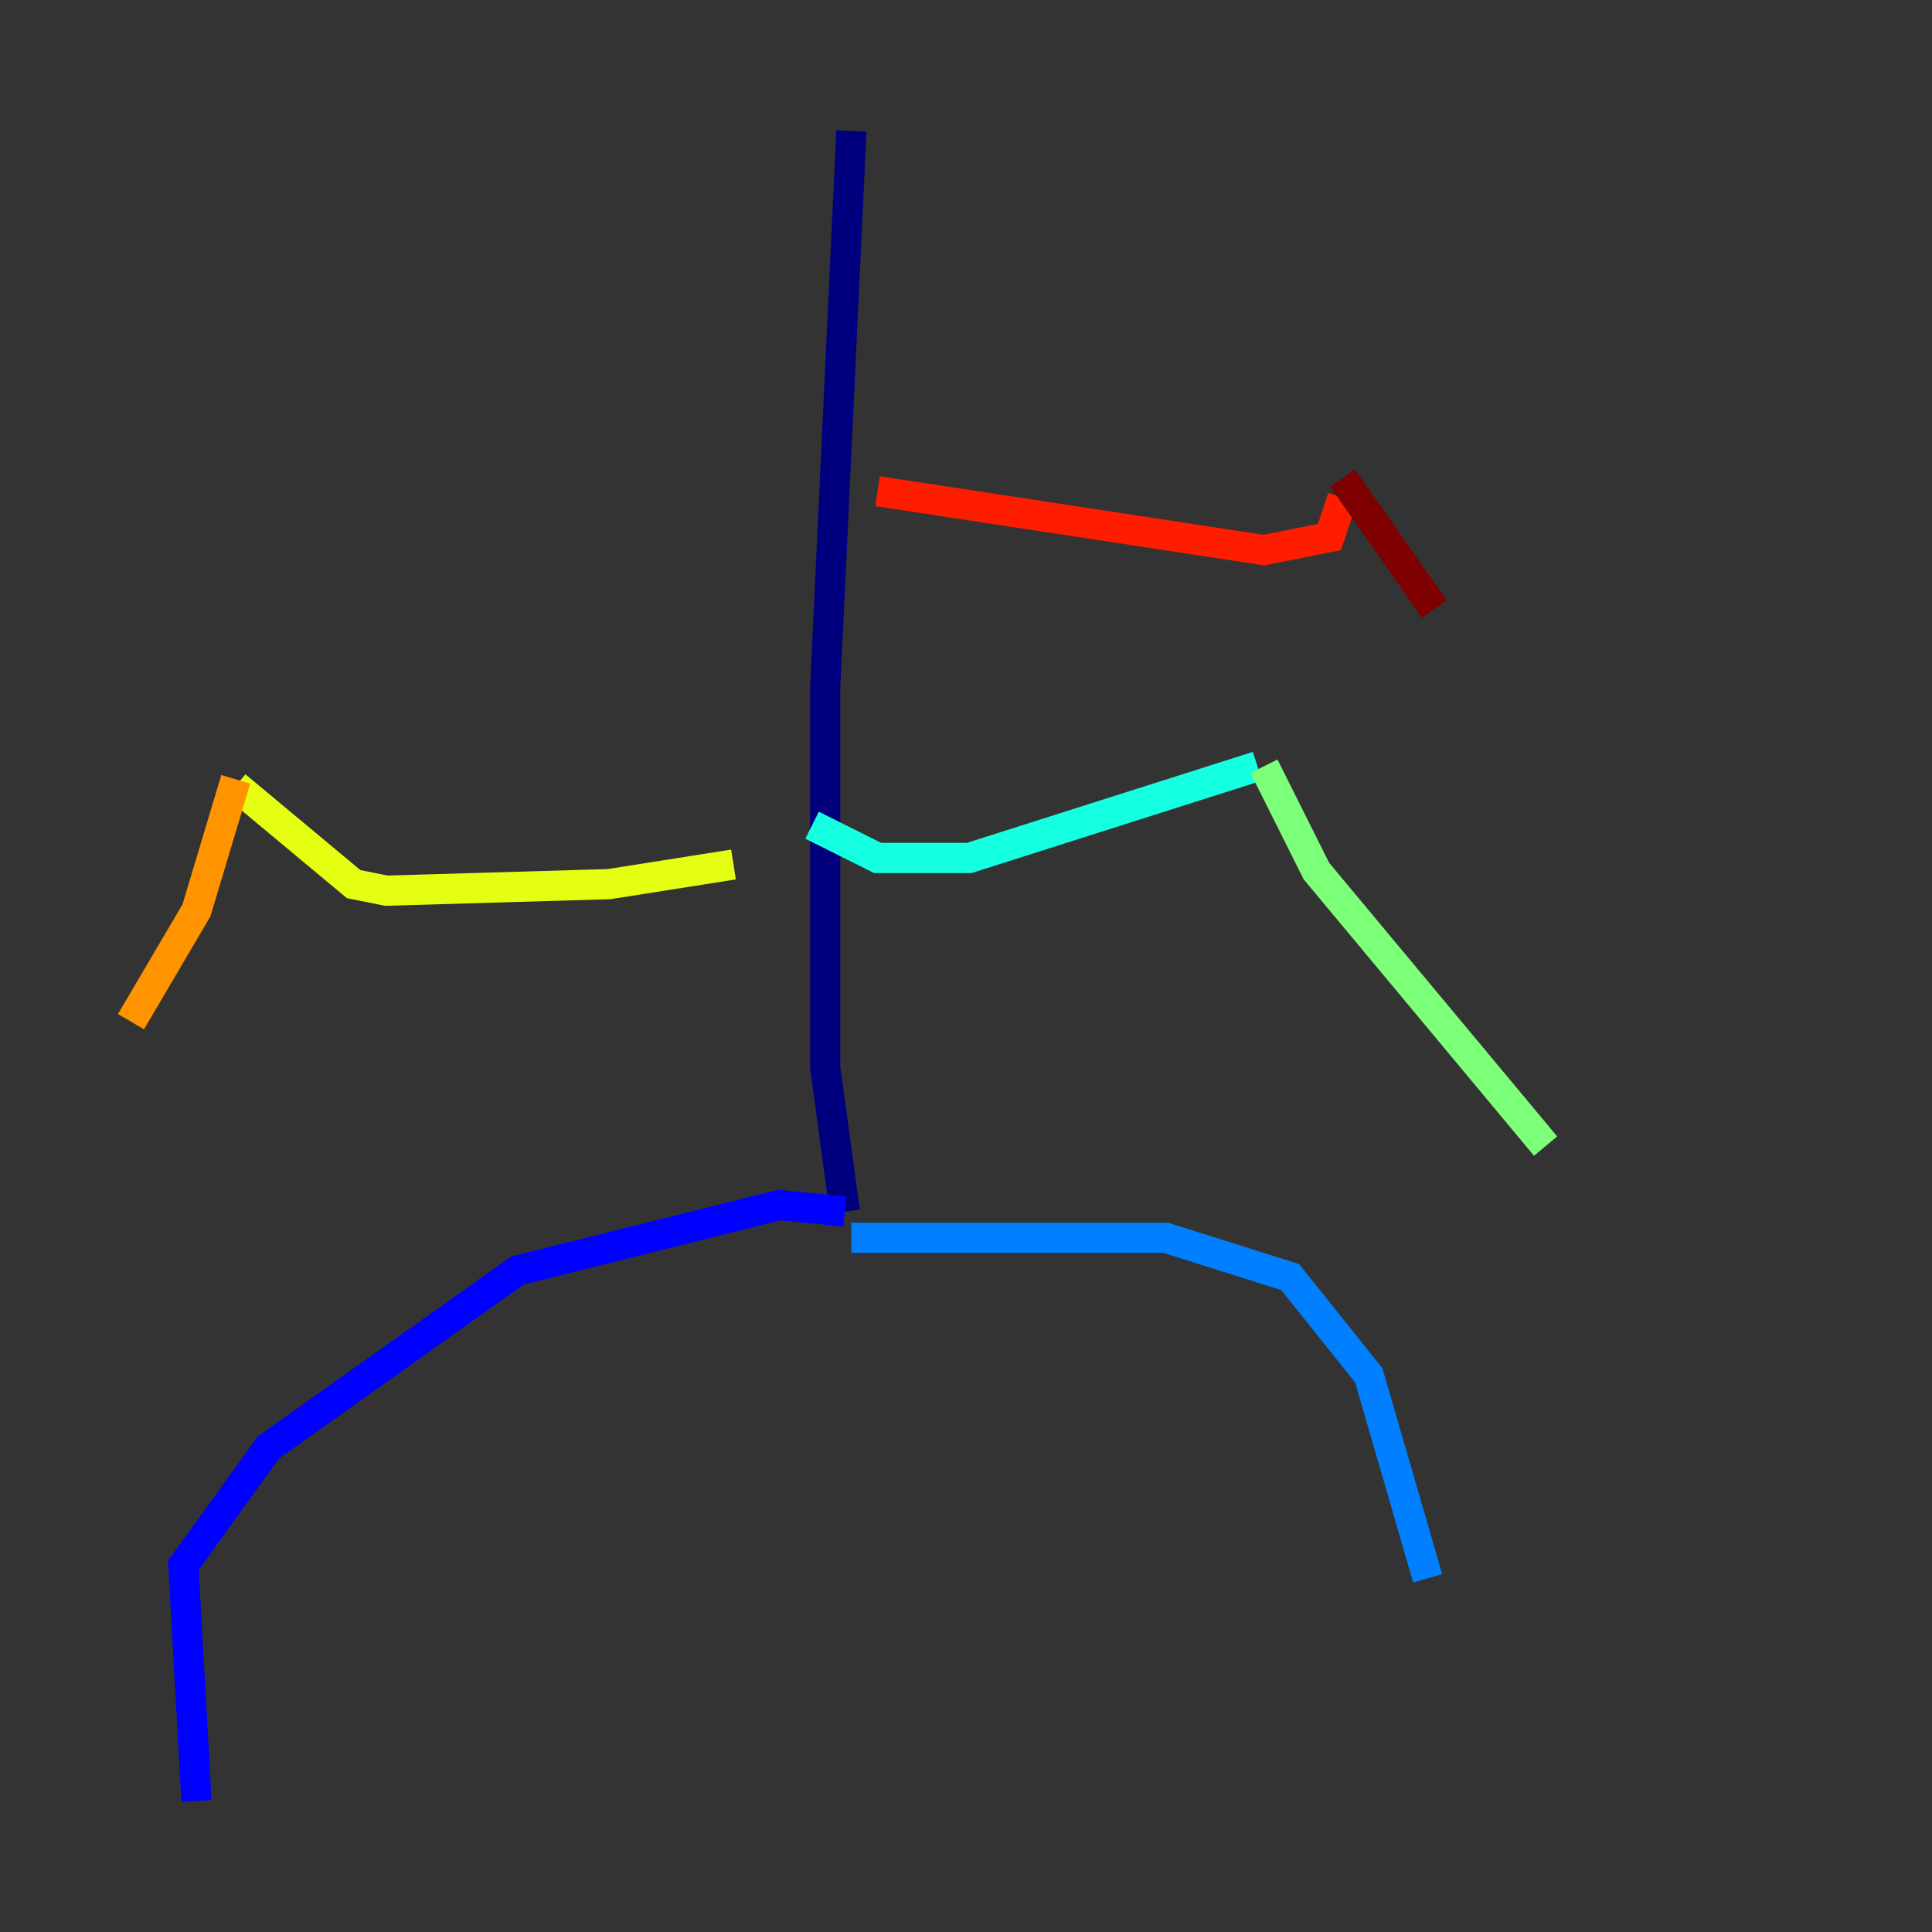 <?xml version="1.0" encoding="utf-8" ?>
<svg baseProfile="tiny" height="128" version="1.2" viewBox="0,0,128,128" width="128" xmlns="http://www.w3.org/2000/svg" xmlns:ev="http://www.w3.org/2001/xml-events" xmlns:xlink="http://www.w3.org/1999/xlink"><rect x="0" y="0" width="128" height="128" fill="#333333" stroke="none"/><defs /><polyline fill="none" points="56.407,8.678 54.671,45.559 54.671,70.725 55.973,80.271" stroke="#00007f" stroke-width="2" /><polyline fill="none" points="55.973,80.271 51.634,79.837 34.278,84.176 17.79,95.891 12.149,103.702 13.017,119.322" stroke="#0000ff" stroke-width="2" /><polyline fill="none" points="56.407,82.007 77.234,82.007 85.478,84.61 90.685,91.119 94.59,104.57" stroke="#0080ff" stroke-width="2" /><polyline fill="none" points="53.803,54.671 58.142,56.841 64.217,56.841 83.308,50.766" stroke="#15ffe1" stroke-width="2" /><polyline fill="none" points="83.742,50.766 87.214,57.709 102.4,75.932" stroke="#7cff79" stroke-width="2" /><polyline fill="none" points="48.597,57.275 40.352,58.576 25.6,59.01 23.43,58.576 15.62,52.068" stroke="#e4ff12" stroke-width="2" /><polyline fill="none" points="15.62,51.634 13.017,60.312 8.678,67.688" stroke="#ff9400" stroke-width="2" /><polyline fill="none" points="58.142,32.542 83.742,36.447 88.081,35.58 88.949,32.976" stroke="#ff1d00" stroke-width="2" /><polyline fill="none" points="88.949,31.675 95.024,40.352" stroke="#7f0000" stroke-width="2" /></svg>